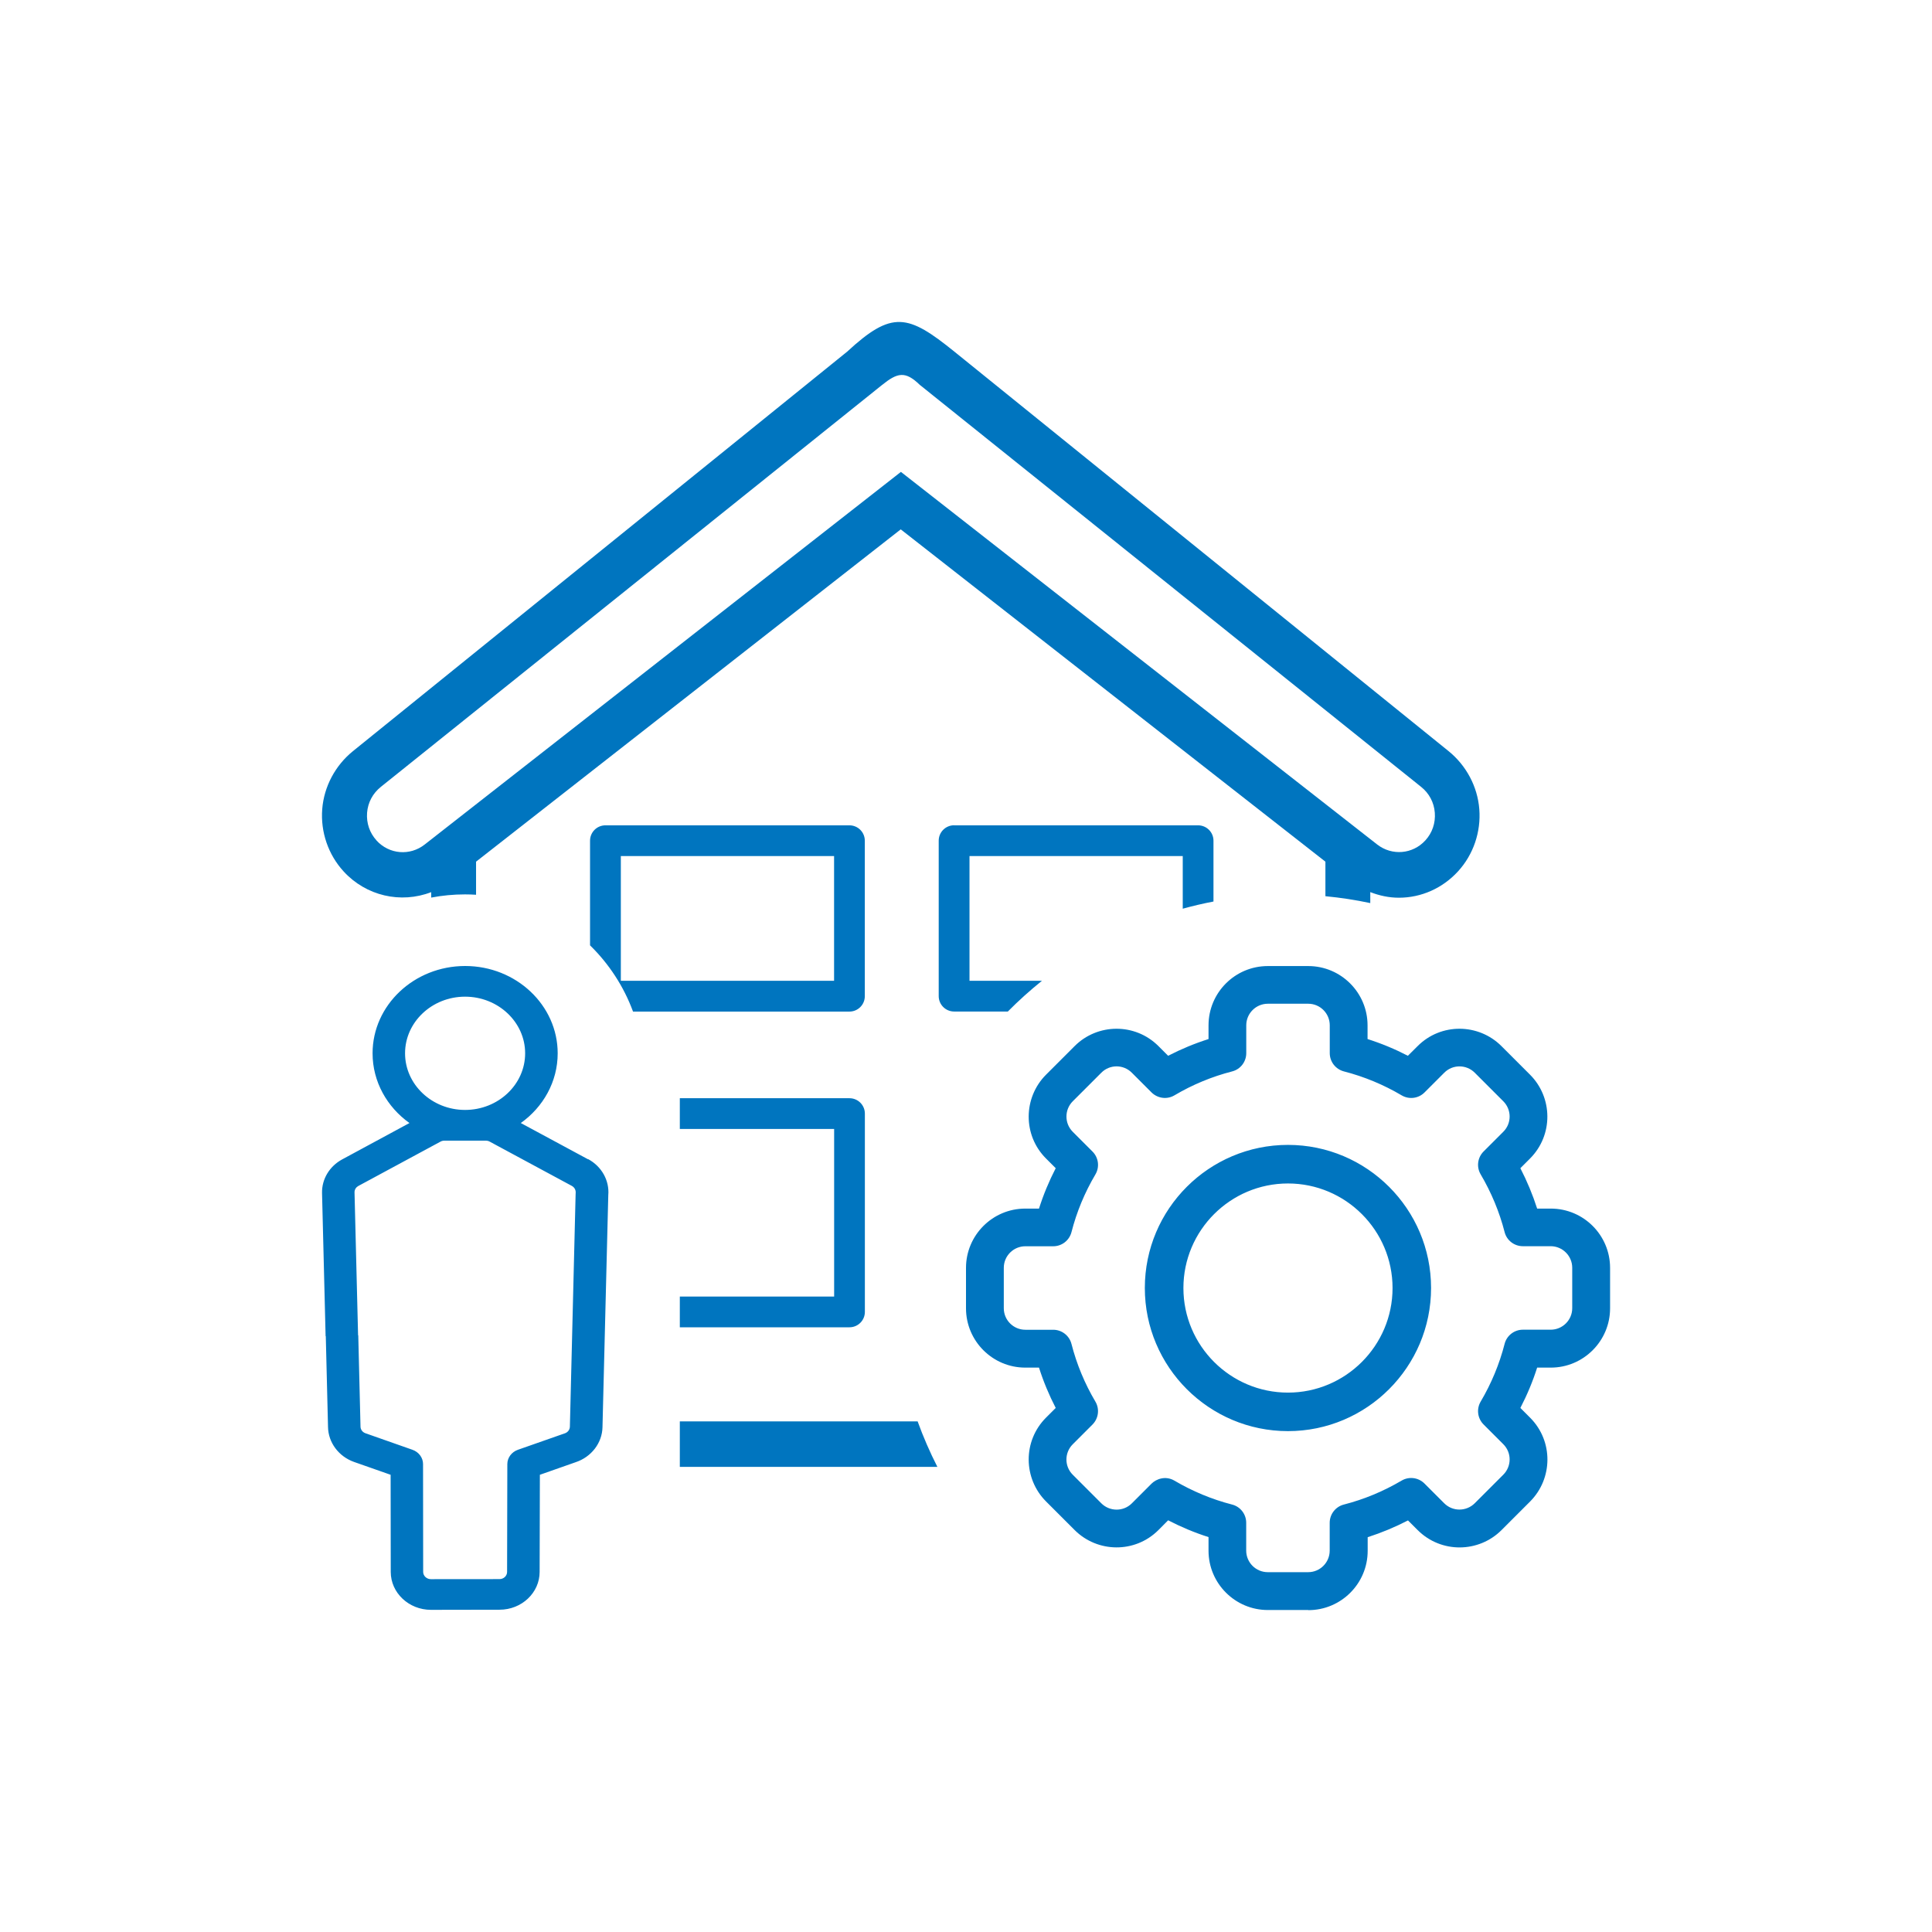 <!-- Generated by IcoMoon.io -->
<svg version="1.1" xmlns="http://www.w3.org/2000/svg" width="50" height="50" viewBox="0 0 32 32">
<title>icon-dati-gestore-immobile</title>
<path d="M7.144 14.776c-0.507 0.196-1.082 0.063-1.453-0.343-0.255-0.278-0.383-0.654-0.354-1.030 0.029-0.375 0.216-0.724 0.508-0.961l8.186-6.617c0.745-0.688 1.006-0.624 1.78 0.002l8.183 6.615c0.292 0.237 0.479 0.586 0.508 0.961 0.029 0.376-0.098 0.752-0.353 1.030-0.253 0.276-0.604 0.436-0.979 0.436-0.163 0-0.323-0.034-0.474-0.093v0.182c-0.243-0.052-0.491-0.090-0.743-0.114v-0.572l-7.034-5.504-7.034 5.504v0.548c-0.060-0.004-0.121-0.006-0.183-0.006-0.191 0-0.379 0.018-0.56 0.053v-0.091zM11.26 24.296h4.266c-0.124-0.243-0.233-0.494-0.327-0.753h-3.939v0.753zM10.028 13.67h4.041c0.141 0 0.255 0.114 0.255 0.255v2.575c0 0.141-0.114 0.255-0.255 0.255h-3.584c-0.154-0.418-0.4-0.792-0.712-1.097v-1.733c0-0.141 0.114-0.255 0.255-0.255zM10.283 16.245h3.532v-2.066h-3.532v2.066zM11.26 21.984h2.81c0.141 0 0.255-0.114 0.255-0.255v-3.284c0-0.141-0.114-0.255-0.255-0.255h-2.81v0.509h2.556v2.776h-2.556v0.509zM9.739 19.201l-1.113-0.6c0.371-0.264 0.611-0.684 0.611-1.155 0-0.797-0.688-1.446-1.533-1.446s-1.533 0.649-1.533 1.446c0 0.472 0.241 0.891 0.611 1.155l-1.114 0.602c-0.211 0.114-0.339 0.327-0.334 0.557l0.059 2.371 0.538-0.012-0.059-2.37c-0.001-0.052 0.032-0.089 0.064-0.106l1.36-0.734c0.020-0.011 0.041-0.016 0.063-0.016v0h0.688c0.025 0 0.048 0.006 0.068 0.018 0.004 0.002 0.007 0.004 0.011 0.006l1.345 0.725c0.044 0.024 0.068 0.069 0.064 0.116-0 0.007-0.001 0.013-0.001 0.020l-0.095 3.853c-0.002 0.058-0.044 0.097-0.085 0.11-0.002 0.001-0.004 0.002-0.006 0.002l-0.77 0.27c-0.105 0.037-0.175 0.132-0.175 0.237l-0.004 1.786c0 0.066-0.057 0.119-0.126 0.119l-1.136 0.001c-0.070 0-0.128-0.054-0.128-0.12 0-0.516-0.001-1.083-0.002-1.786 0-0.106-0.070-0.2-0.175-0.237l-0.779-0.274c-0.057-0.020-0.082-0.070-0.082-0.111 0-0.001-0-0.003-0-0.004l-0.037-1.507-0.538 0.012 0.037 1.506c0.004 0.258 0.177 0.49 0.433 0.58l0.604 0.212c0.002 0.623 0.002 1.137 0.002 1.609 0 0.346 0.299 0.628 0.666 0.628l1.136-0.002c0.367 0 0.664-0.281 0.664-0.626l0.004-1.609 0.592-0.208c0.261-0.086 0.439-0.319 0.445-0.578l0.096-3.845c0.021-0.242-0.109-0.476-0.333-0.597zM7.703 16.508c0.548 0 0.995 0.421 0.995 0.938s-0.446 0.938-0.995 0.938c-0.548 0-0.994-0.421-0.994-0.938s0.446-0.938 0.994-0.938zM21.333 23.704c-1.307 0-2.371-1.063-2.371-2.371s1.063-2.37 2.371-2.37c1.307 0 2.37 1.063 2.37 2.37s-1.063 2.371-2.37 2.371zM21.333 19.602c-0.955 0-1.732 0.777-1.732 1.732s0.777 1.732 1.732 1.732c0.954 0 1.732-0.777 1.732-1.732s-0.777-1.732-1.732-1.732zM21.668 26.667h-0.669c-0.541 0-0.982-0.441-0.982-0.982v-0.226c-0.23-0.073-0.454-0.167-0.669-0.278l-0.16 0.161c-0.389 0.389-1.011 0.378-1.389-0l-0.473-0.473c-0.378-0.378-0.389-1 0-1.389l0.16-0.16c-0.111-0.215-0.204-0.438-0.277-0.668h-0.227c-0.542 0-0.982-0.441-0.982-0.982v-0.67c0-0.541 0.44-0.982 0.982-0.982h0.227c0.073-0.23 0.166-0.454 0.277-0.669l-0.16-0.16c-0.389-0.388-0.378-1.011 0-1.389l0.473-0.473c0.378-0.379 1.001-0.388 1.389 0l0.16 0.16c0.215-0.111 0.439-0.204 0.669-0.277v-0.227c0-0.542 0.44-0.982 0.982-0.982h0.67c0.541 0 0.982 0.44 0.982 0.982v0.227c0.23 0.073 0.454 0.166 0.668 0.277l0.161-0.16c0.388-0.389 1.011-0.378 1.389 0l0.473 0.473c0.378 0.378 0.388 1-0 1.389l-0.16 0.16c0.111 0.215 0.204 0.439 0.278 0.669h0.226c0.542 0 0.982 0.44 0.982 0.982v0.67c0 0.541-0.441 0.982-0.982 0.982h-0.226c-0.073 0.23-0.167 0.454-0.278 0.668l0.161 0.161c0.388 0.388 0.378 1.010-0 1.389l-0.473 0.473c-0.378 0.378-1 0.388-1.389-0l-0.16-0.16c-0.215 0.111-0.439 0.204-0.668 0.278v0.226c0 0.542-0.441 0.982-0.982 0.982v0zM19.452 24.524c0.299 0.176 0.62 0.31 0.955 0.396 0.138 0.035 0.234 0.16 0.234 0.302v0.461c0 0.197 0.16 0.357 0.357 0.357h0.67c0.196 0 0.356-0.16 0.356-0.357v-0.461c0-0.142 0.097-0.267 0.235-0.302 0.335-0.086 0.656-0.22 0.955-0.396 0.123-0.073 0.279-0.053 0.38 0.048l0.327 0.327c0.141 0.141 0.367 0.137 0.505 0l0.474-0.474c0.137-0.137 0.141-0.363 0-0.504l-0.327-0.327c-0.101-0.101-0.121-0.257-0.048-0.38 0.176-0.298 0.31-0.62 0.396-0.955 0.035-0.138 0.16-0.235 0.302-0.235h0.461c0.197 0 0.357-0.16 0.357-0.356v-0.67c0-0.196-0.16-0.357-0.357-0.357h-0.461c-0.142 0-0.267-0.096-0.302-0.234-0.086-0.335-0.22-0.656-0.396-0.955-0.073-0.123-0.053-0.279 0.048-0.38l0.327-0.327c0.141-0.141 0.137-0.367 0-0.504l-0.474-0.474c-0.137-0.137-0.363-0.141-0.504-0l-0.327 0.327c-0.1 0.101-0.257 0.121-0.38 0.048-0.298-0.176-0.62-0.31-0.955-0.396-0.138-0.036-0.235-0.16-0.235-0.302v-0.462c0-0.197-0.16-0.357-0.356-0.357h-0.67c-0.196 0-0.357 0.16-0.357 0.357v0.462c0 0.142-0.096 0.267-0.234 0.302-0.335 0.086-0.656 0.219-0.955 0.396-0.123 0.073-0.279 0.052-0.38-0.048l-0.327-0.327c-0.141-0.141-0.367-0.138-0.504-0l-0.474 0.474c-0.137 0.137-0.141 0.363-0 0.505l0.327 0.327c0.101 0.101 0.121 0.257 0.048 0.38-0.177 0.299-0.31 0.62-0.396 0.955-0.036 0.138-0.16 0.234-0.302 0.234h-0.462c-0.197 0-0.357 0.16-0.357 0.357v0.67c0 0.196 0.16 0.356 0.357 0.356h0.462c0.142 0 0.267 0.097 0.302 0.235 0.086 0.335 0.219 0.656 0.396 0.955 0.073 0.123 0.052 0.279-0.048 0.38l-0.327 0.327c-0.141 0.141-0.138 0.367-0 0.504l0.474 0.474c0.137 0.137 0.364 0.141 0.505 0l0.327-0.327c0.074-0.074 0.229-0.137 0.38-0.048zM15.803 13.67h4.041c0.141 0 0.255 0.114 0.255 0.255v1.007c-0.172 0.033-0.342 0.073-0.509 0.119v-0.872h-3.532v2.066h1.2c-0.198 0.159-0.387 0.329-0.565 0.509h-0.89c-0.14 0-0.255-0.114-0.255-0.255v-2.575c0-0.141 0.115-0.255 0.255-0.255zM6.236 13.921c0.21 0.23 0.553 0.259 0.798 0.067l7.888-6.172 7.888 6.171c0.245 0.191 0.589 0.162 0.798-0.067 0.115-0.125 0.17-0.289 0.157-0.459s-0.094-0.322-0.227-0.428l-8.304-6.659c-0.241-0.234-0.37-0.202-0.624 0.002l-8.303 6.658c-0.133 0.107-0.214 0.258-0.227 0.428s0.042 0.333 0.157 0.459z" fill="#0075BF"></path>
</svg>
